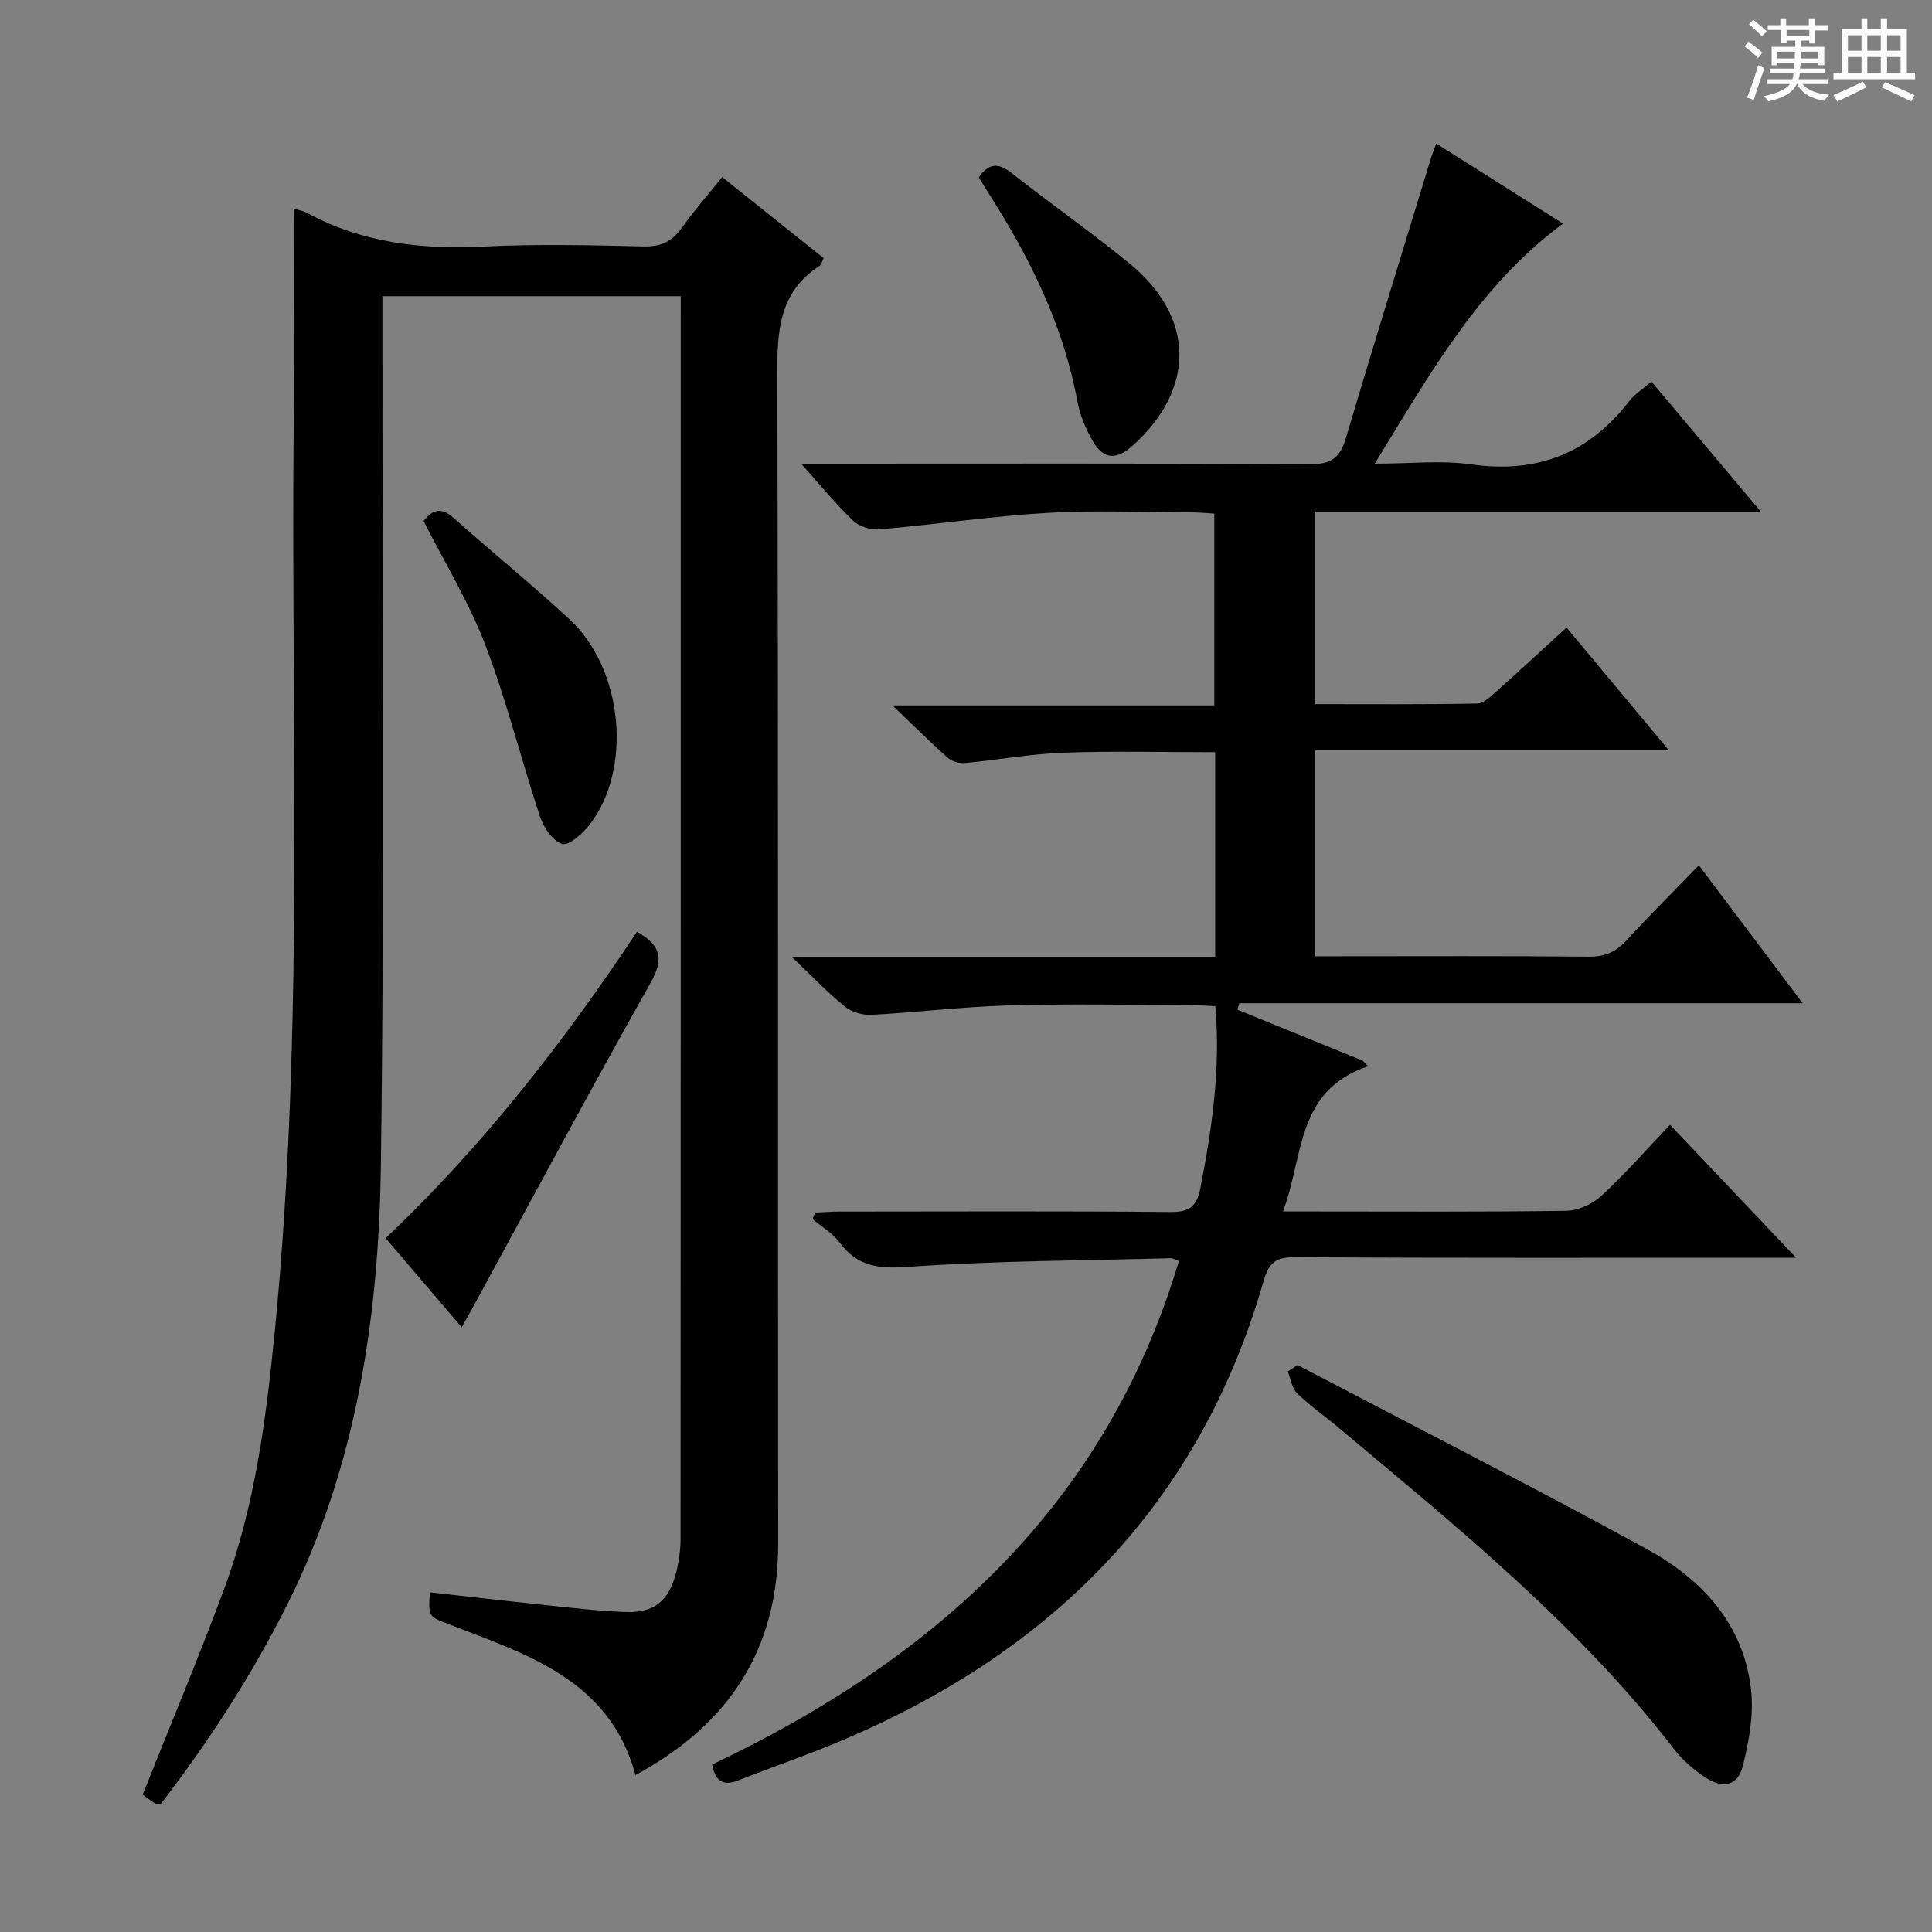 <svg enable-background="new 0 0 400 400" viewBox="0 0 400 400" xmlns="http://www.w3.org/2000/svg"><rect x="0" y="0" width="400" height="400" fill="#808080" stroke="none"/><path d="m361.2 9.6.8-1c.9.7 1.9 1.4 2.9 2.3l-.9 1.1c-1-1-2-1.8-2.8-2.4zm.5 10.6c.9-2.1 1.6-4.3 2.3-6.7.4.2.8.4 1.3.6-.7 2.1-1.5 4.3-2.2 6.6zm.4-15.2.9-.9c1 .8 2 1.6 2.8 2.4l-1 1c-.9-.9-1.8-1.7-2.7-2.5zm12.5-1.2h1.2v1.4h2.7v1.1h-2.7v2.7h-1.2v-.6h-1.8v1.3h4.9v3.8h-1.2v-.5h-3.7c0 .4-.1.9-.1 1.2h5.1v1h-5.2c0 .5-.1.9-.2 1.2h6v1h-5.2c1.1 1.3 2.9 2 5.5 2.2-.4.4-.7.8-.9 1.3-2.9-.5-4.8-1.6-5.7-3.5h-.1c-.8 1.7-2.7 2.9-5.9 3.6-.2-.4-.6-.8-.9-1.1 2.8-.6 4.6-1.4 5.4-2.5h-4.8v-1h5.3c.1-.3.2-.7.2-1.2h-4.9v-1h5c0-.4 0-.8.1-1.2h-3.5v.5h-1.2v-3.8h4.9v-1.3h-1.8v.5h-1.2v-2.7h-2.7v-1h2.6v-1.4h1.2v1.4h4.7v-1.4zm-6.6 8.3h3.6c0-.4 0-.9 0-1.4h-3.6zm1.9-4.6h4.7v-1.3h-4.7zm6.6 3.2h-3.7v1.4h3.7z" fill="#fafbfa"/><path d="m385.3 3.8h1.3v2.2h2.8v-2.2h1.3v2.2h4.1v9.1h1.7v1.3h-16.9v-1.3h1.7v-9.1h4.1v-2.2zm.4 13.1.7 1.2c-1.8.9-3.8 1.9-6 2.9-.2-.4-.5-.8-.8-1.3 2.3-1 4.3-1.9 6.1-2.8zm-3.1-6.4h2.8v-3.2h-2.8zm0 4.6h2.8v-3.3h-2.8zm4-4.6h2.8v-3.2h-2.8zm0 4.6h2.8v-3.3h-2.8zm3.7 1.9c2.1.9 4.1 1.8 6.1 2.7l-.7 1.3c-2.2-1.1-4.2-2-6.1-2.9zm3.2-9.7h-2.8v3.2h2.8zm-2.8 7.8h2.8v-3.3h-2.8z" fill="#fafbfa"/><g fill="#010000"><path d="m147.42 365.34c46.17-21.91 81.54-53.62 96.66-104.27-.82-.29-1.27-.58-1.7-.57-18.12.49-36.27.52-54.34 1.79-6.08.43-10.46-.02-14.17-5-1.45-1.95-3.73-3.28-5.64-4.89.18-.45.36-.9.55-1.35 1.69-.07 3.38-.21 5.07-.21 22.83-.01 45.66-.12 68.49.09 3.95.04 5.45-1.16 6.19-4.98 2.37-12.27 4.23-24.54 3.09-37.64-1.85-.08-3.61-.22-5.36-.23-12.5-.02-25.01-.28-37.49.08-9.45.27-18.88 1.44-28.33 1.95-1.82.1-4.08-.56-5.48-1.68-3.49-2.81-6.6-6.1-11.02-10.29h87.65c0-14.47 0-28.23 0-42.4-10.59 0-21.03-.28-31.45.1-6.78.24-13.51 1.5-20.28 2.13-1.17.11-2.72-.27-3.57-1.02-3.58-3.16-6.97-6.55-11.51-10.9h66.63c0-13.41 0-26.3 0-39.71-1.47-.09-3.07-.25-4.66-.26-10-.02-20.03-.48-29.99.11-11.57.69-23.08 2.4-34.63 3.41-1.79.16-4.2-.56-5.47-1.77-3.56-3.39-6.68-7.25-10.79-11.83h6.37c33 0 66-.09 98.99.11 4.25.03 6.19-1.28 7.37-5.24 5.76-19.37 11.73-38.68 17.63-58.01.28-.93.66-1.83 1.14-3.13 8.79 5.55 17.35 10.95 26.23 16.56-17.44 12.91-27.53 31.09-38.97 49.71 7.29 0 13.77-.74 20.02.15 13.59 1.93 24.27-2.26 32.61-13.03 1.17-1.51 2.88-2.59 4.64-4.13 7.48 8.9 14.73 17.5 22.67 26.95-31.34 0-61.68 0-92.29 0v39.84c11.3 0 22.42.09 33.53-.12 1.38-.03 2.86-1.51 4.07-2.58 4.72-4.19 9.34-8.49 14.45-13.16 6.93 8.31 13.64 16.36 21.18 25.41-25.2 0-49.08 0-73.23 0v42.66h4.68c17.33 0 34.67-.09 52 .08 3.31.03 5.59-.98 7.77-3.35 4.72-5.14 9.67-10.06 15-15.57 7.3 9.7 14.16 18.82 21.5 28.56-39.29 0-77.97 0-116.65 0-.13.44-.25.89-.38 1.33 8.65 3.52 17.3 7.05 25.95 10.57l1.11 1.14c-14.99 5.02-13.3 18.6-17.63 30.07h6.12c17.5 0 35 .12 52.49-.14 2.46-.04 5.42-1.35 7.25-3.04 4.87-4.49 9.26-9.5 14.27-14.76 8.78 9.25 16.94 17.86 26.11 27.52-3.09 0-4.98 0-6.87 0-32.33 0-64.66.07-96.99-.1-3.89-.02-5.33 1.17-6.39 4.89-13.16 45.95-43.43 76.41-86.68 94.89-7.17 3.07-14.58 5.57-21.84 8.44-2.88 1.16-4.84.84-5.68-3.18z"/><path d="m60.82 43.2c.65.21 1.82.38 2.8.91 11.49 6.23 23.79 7.57 36.66 6.93 10.97-.54 21.99-.28 32.98-.02 3.57.08 5.89-1.01 7.9-3.85 2.49-3.51 5.36-6.77 8.36-10.51 7.11 5.68 14.06 11.23 21.03 16.8-.44.8-.56 1.39-.91 1.62-8.4 5.44-8.74 13.56-8.71 22.6.25 80.64.09 161.28.18 241.92.02 22.07-10.33 37.51-29.54 47.91-5.38-19.84-22.55-24.97-38.74-31.27-4.13-1.61-4.18-1.47-3.81-6.57 7.86.88 15.71 1.8 23.56 2.61 5.62.58 11.25 1.26 16.89 1.47 5.87.22 8.94-2.21 10.45-7.92.63-2.38.98-4.91.98-7.37.05-84.47.04-168.95.04-253.42 0-1.13 0-2.27 0-3.72-20.61 0-40.85 0-61.76 0v5.85c-.04 57.98.46 115.97-.32 173.94-.43 31.37-4.97 62.28-19.3 90.93-7.39 14.77-16.33 28.52-26.27 41.45-.67-.06-1.05.01-1.27-.14-.95-.63-1.86-1.32-2.49-1.77 5.75-14.45 11.66-28.51 16.95-42.81 6.32-17.11 8.63-35.11 10.41-53.14 6.22-63.1 3.26-126.41 3.93-189.63.13-14.12 0-28.25 0-42.8z"/><path d="m268.64 282.62c24.1 12.64 48.35 24.99 72.22 38.04 11.47 6.26 20.19 15.56 21.69 29.3.56 5.1-.44 10.56-1.7 15.62-1.03 4.14-4.13 4.86-7.79 2.41-2.32-1.55-4.59-3.43-6.28-5.62-19.87-25.84-45.03-46.15-69.78-66.9-2.8-2.35-5.84-4.45-8.45-7-1.08-1.05-1.31-2.97-1.93-4.5.69-.46 1.35-.91 2.02-1.35z"/><path d="m79.84 256.35c20.14-19.09 36.93-40.67 52.04-63.44 5.06 2.85 5.56 5.71 2.81 10.59-12.39 21.98-24.29 44.24-36.37 66.4-.79 1.45-1.6 2.88-2.73 4.9-5.39-6.32-10.49-12.3-15.75-18.45z"/><path d="m87.7 107.87c1.97-2.53 3.77-2.82 6.24-.62 7.94 7.09 16.24 13.79 24.03 21.03 11.12 10.33 13 31.13 4.02 42.57-1.42 1.8-4.29 4.33-5.63 3.89-1.97-.64-3.82-3.44-4.57-5.7-3.9-11.77-6.87-23.88-11.28-35.44-3.36-8.8-8.37-16.96-12.81-25.73z"/><path d="m202.65 36.71c2-2.86 3.96-3.1 6.68-.96 8.11 6.37 16.58 12.29 24.55 18.83 13.56 11.1 13.68 25.94.65 37.67-3.47 3.12-6.19 2.88-8.43-1.16-1.35-2.43-2.51-5.13-3.01-7.84-2.93-15.99-9.99-30.16-18.68-43.66-.62-.97-1.2-1.97-1.76-2.88z"/></g></svg>